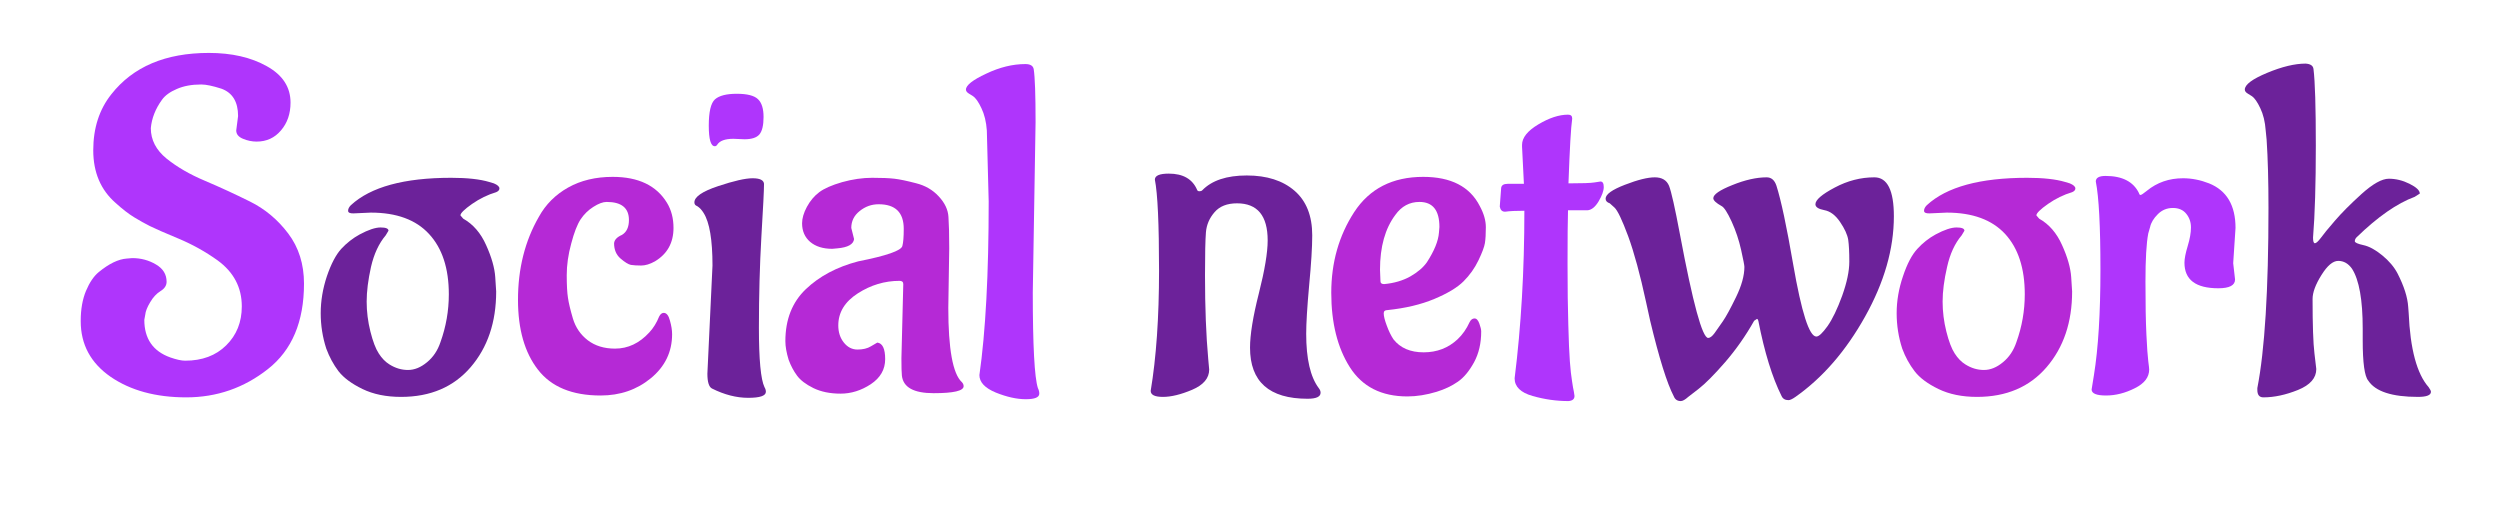 <?xml version="1.0" encoding="utf-8"?>
<svg xmlns="http://www.w3.org/2000/svg" style="margin: auto; display: block; shape-rendering: auto; background: rgba(0, 0, 0, 0) none repeat scroll 0% 0%;" width="280" height="59" preserveAspectRatio="xMidYMid">
<style type="text/css">
  text {
    text-anchor: middle; font-size: 52px; opacity: 0;
  }
</style>
<g style="transform-origin: 140px 29.5px 0px; transform: scale(1.733);">
<g transform="translate(140,29.5)">
  <g transform="translate(0,0)"><g class="path" style="opacity: 1; transform-origin: -68.352px -2.471px 0px; animation: 9.091s linear -5.571s infinite normal forwards running blink-07344d82-be75-4e91-8244-0c010fb894e8;"><path d="M10.44-16.62L10.44-16.62L10.56-17.55L10.56-17.55Q10.56-18.93 9.48-19.32L9.48-19.32L9.48-19.32Q8.64-19.59 8.19-19.59L8.19-19.59L8.16-19.59L8.16-19.59Q7.26-19.59 6.60-19.30L6.60-19.30L6.60-19.30Q5.94-19.02 5.64-18.60L5.64-18.60L5.64-18.60Q5.01-17.73 4.92-16.77L4.92-16.77L4.92-16.77Q4.92-15.63 5.94-14.80L5.94-14.80L5.94-14.80Q6.96-13.98 8.41-13.37L8.41-13.37L8.41-13.37Q9.87-12.75 11.32-12.03L11.32-12.03L11.32-12.03Q12.78-11.31 13.80-9.96L13.80-9.96L13.80-9.96Q14.82-8.61 14.82-6.72L14.82-6.72L14.82-6.72Q14.82-3.03 12.49-1.20L12.49-1.20L12.49-1.20Q10.17 0.63 7.21 0.63L7.21 0.63L7.21 0.63Q4.26 0.63 2.32-0.70L2.32-0.70L2.32-0.70Q0.39-2.04 0.39-4.29L0.39-4.29L0.39-4.32L0.39-4.32Q0.39-5.43 0.73-6.25L0.73-6.25L0.73-6.25Q1.08-7.08 1.56-7.47L1.56-7.47L1.56-7.47Q2.55-8.28 3.36-8.34L3.36-8.34L3.72-8.37L3.72-8.37Q4.56-8.37 5.25-7.96L5.25-7.96L5.25-7.96Q5.94-7.56 5.94-6.84L5.94-6.84L5.94-6.84Q5.94-6.48 5.55-6.24L5.55-6.24L5.55-6.24Q5.16-6 4.88-5.52L4.88-5.52L4.88-5.52Q4.59-5.04 4.56-4.71L4.56-4.71L4.50-4.38L4.50-4.38Q4.50-2.55 6.18-1.95L6.18-1.95L6.18-1.95Q6.78-1.74 7.14-1.74L7.14-1.74L7.14-1.74Q8.79-1.74 9.79-2.73L9.79-2.73L9.79-2.73Q10.80-3.72 10.80-5.25L10.80-5.25L10.80-5.25Q10.80-7.08 9.24-8.22L9.24-8.22L9.24-8.22Q8.07-9.06 6.71-9.63L6.71-9.63L6.71-9.63Q5.34-10.20 4.86-10.44L4.86-10.44L4.86-10.44Q4.38-10.68 3.84-11.01L3.84-11.01L3.84-11.01Q3.30-11.34 2.64-11.94L2.64-11.94L2.64-11.94Q1.20-13.20 1.20-15.34L1.20-15.34L1.20-15.34Q1.20-17.49 2.37-18.96L2.37-18.96L2.37-18.96Q4.47-21.63 8.67-21.63L8.67-21.63L8.67-21.63Q10.89-21.63 12.42-20.77L12.42-20.77L12.42-20.77Q13.95-19.92 13.95-18.42L13.95-18.42L13.95-18.42Q13.95-17.34 13.33-16.62L13.33-16.62L13.33-16.62Q12.72-15.90 11.76-15.90L11.76-15.90L11.76-15.90Q11.31-15.90 10.88-16.08L10.88-16.08L10.88-16.08Q10.44-16.26 10.44-16.62" fill="#af35fc" stroke="none" stroke-width="none" transform="translate(-75.958,8.028)" style="fill: rgb(175, 53, 252);"></path></g><g class="path" style="opacity: 1; transform-origin: -54.283px 1.549px 0px; animation: 9.091s linear -5.143s infinite normal forwards running blink-07344d82-be75-4e91-8244-0c010fb894e8;"><path d="M19.14-11.31L19.14-11.31L19.14-11.31Q18.36-11.28 18.02-11.26L18.02-11.26L18.02-11.26Q17.67-11.25 17.67-11.43L17.67-11.43L17.67-11.43Q17.67-11.61 17.85-11.79L17.85-11.79L17.85-11.79Q19.77-13.56 24.33-13.56L24.33-13.56L24.33-13.56Q25.89-13.56 26.79-13.29L26.79-13.29L27.09-13.20L27.09-13.20Q27.45-13.05 27.45-12.87L27.45-12.87L27.45-12.87Q27.45-12.72 27.24-12.63L27.24-12.63L27.24-12.63Q26.43-12.39 25.68-11.87L25.68-11.87L25.68-11.87Q24.93-11.34 24.93-11.13L24.93-11.13L25.11-10.92L25.11-10.92Q26.07-10.38 26.59-9.21L26.59-9.21L26.59-9.21Q27.12-8.04 27.18-7.14L27.18-7.14L27.24-6.21L27.24-6.21Q27.24-3.24 25.59-1.32L25.59-1.32L25.59-1.32Q23.94 0.60 21.09 0.60L21.09 0.60L21.09 0.60Q19.65 0.60 18.60 0.09L18.60 0.09L18.60 0.09Q17.55-0.42 17.05-1.06L17.05-1.06L17.05-1.06Q16.56-1.71 16.26-2.52L16.26-2.52L16.26-2.52Q15.90-3.63 15.90-4.81L15.90-4.81L15.90-4.81Q15.90-6 16.30-7.20L16.30-7.20L16.30-7.20Q16.71-8.40 17.23-8.97L17.23-8.97L17.23-8.97Q17.76-9.54 18.42-9.90L18.42-9.90L18.42-9.90Q19.26-10.35 19.77-10.35L19.77-10.35L19.77-10.35Q20.28-10.35 20.28-10.14L20.28-10.14L20.10-9.84L20.10-9.84Q19.44-9.06 19.15-7.80L19.15-7.80L19.15-7.80Q18.87-6.54 18.87-5.56L18.87-5.56L18.87-5.56Q18.87-4.59 19.11-3.63L19.11-3.63L19.11-3.63Q19.35-2.67 19.65-2.21L19.65-2.21L19.65-2.21Q19.95-1.74 20.34-1.50L20.34-1.50L20.34-1.50Q20.91-1.14 21.54-1.14L21.54-1.14L21.54-1.14Q22.17-1.14 22.77-1.64L22.77-1.64L22.77-1.64Q23.37-2.13 23.64-2.94L23.64-2.94L23.64-2.94Q24.18-4.44 24.18-6.03L24.18-6.03L24.18-6.03Q24.18-8.55 22.90-9.93L22.90-9.93L22.90-9.93Q21.63-11.31 19.14-11.31" fill="#af35fc" stroke="none" stroke-width="none" transform="translate(-75.958,8.028)" style="fill: rgb(108, 34, 154);"></path></g><g class="path" style="opacity: 1; transform-origin: -42.283px 1.475px 0px; animation: 9.091s linear -4.714s infinite normal forwards running blink-07344d82-be75-4e91-8244-0c010fb894e8;"><path d="M38.61-3.45L38.61-3.45L38.61-3.45Q38.61-1.74 37.24-0.61L37.24-0.61L37.24-0.61Q35.88 0.51 33.99 0.51L33.99 0.51L33.99 0.51Q31.23 0.51 29.94-1.16L29.94-1.16L29.94-1.16Q28.65-2.82 28.65-5.67L28.65-5.67L28.65-5.67Q28.65-8.70 30-11.04L30-11.04L30-11.04Q30.66-12.24 31.89-12.93L31.89-12.93L31.89-12.93Q33.12-13.62 34.77-13.62L34.77-13.62L34.77-13.62Q37.26-13.62 38.28-11.94L38.28-11.94L38.28-11.94Q38.70-11.25 38.70-10.32L38.70-10.32L38.70-10.32Q38.70-8.88 37.50-8.16L37.50-8.16L37.50-8.16Q37.02-7.89 36.61-7.89L36.61-7.89L36.61-7.89Q36.21-7.89 35.95-7.93L35.95-7.93L35.95-7.93Q35.70-7.98 35.28-8.34L35.28-8.34L35.28-8.34Q34.86-8.70 34.86-9.33L34.86-9.33L34.86-9.33Q34.89-9.66 35.37-9.87L35.37-9.87L35.37-9.87Q35.82-10.14 35.82-10.83L35.82-10.83L35.82-10.83Q35.82-12 34.38-12L34.38-12L34.38-12Q34.02-12 33.52-11.68L33.52-11.68L33.52-11.68Q33.03-11.37 32.70-10.88L32.70-10.88L32.70-10.88Q32.37-10.38 32.09-9.31L32.09-9.31L32.09-9.31Q31.80-8.25 31.80-7.27L31.80-7.27L31.80-7.27Q31.80-6.30 31.88-5.80L31.88-5.80L31.88-5.80Q31.95-5.31 32.20-4.46L32.20-4.46L32.20-4.46Q32.46-3.60 33.16-3.06L33.16-3.06L33.16-3.06Q33.87-2.52 34.92-2.52L34.92-2.52L34.92-2.52Q36.18-2.52 37.14-3.57L37.14-3.57L37.14-3.57Q37.53-3.99 37.77-4.59L37.77-4.59L37.77-4.59Q37.89-4.83 38.07-4.83L38.07-4.83L38.07-4.83Q38.34-4.83 38.47-4.33L38.47-4.33L38.47-4.33Q38.61-3.84 38.61-3.45" fill="#af35fc" stroke="none" stroke-width="none" transform="translate(-75.958,8.028)" style="fill: rgb(181, 41, 214);"></path></g><g class="path" style="opacity: 1; transform-origin: -33.207px -9.266px 0px; animation: 9.091s linear -4.286s infinite normal forwards running blink-07344d82-be75-4e91-8244-0c010fb894e8;"><path d="M43.29-16.05L43.29-16.05L42.57-16.08L42.57-16.08Q41.76-16.08 41.52-15.69L41.52-15.69L41.52-15.69Q41.46-15.60 41.37-15.60L41.37-15.60L41.37-15.60Q40.98-15.60 40.98-16.93L40.98-16.93L40.98-16.93Q40.98-18.27 41.38-18.63L41.38-18.63L41.38-18.63Q41.79-18.99 42.79-18.99L42.79-18.99L42.79-18.99Q43.80-18.99 44.16-18.64L44.16-18.64L44.16-18.64Q44.52-18.30 44.52-17.49L44.52-17.49L44.52-17.49Q44.52-16.68 44.25-16.36L44.25-16.36L44.25-16.36Q43.98-16.05 43.29-16.05" fill="#af35fc" stroke="none" stroke-width="none" transform="translate(-75.958,8.028)" style="fill: rgb(175, 53, 252);"></path></g><g class="path" style="opacity: 1; transform-origin: -33.6px 1.594px 0px; animation: 9.091s linear -3.857s infinite normal forwards running blink-07344d82-be75-4e91-8244-0c010fb894e8;"><path d="M40.89-0.90L40.89-0.90L41.22-7.89L41.22-7.89Q41.22-10.38 40.65-11.28L40.65-11.28L40.65-11.28Q40.47-11.58 40.23-11.73L40.23-11.73L40.23-11.73Q40.05-11.79 40.05-11.97L40.05-11.97L40.05-11.97Q40.05-12.51 41.58-13.02L41.58-13.02L41.58-13.02Q43.11-13.53 43.81-13.53L43.81-13.53L43.81-13.53Q44.52-13.53 44.55-13.17L44.55-13.17L44.55-13.17Q44.55-12.57 44.38-9.76L44.38-9.76L44.38-9.76Q44.22-6.96 44.22-3.87L44.22-3.87L44.22-3.87Q44.22-0.78 44.58-0.03L44.58-0.03L44.58-0.03Q44.67 0.12 44.67 0.27L44.67 0.27L44.67 0.27Q44.67 0.66 43.53 0.66L43.53 0.66L43.53 0.66Q42.39 0.66 41.19 0.06L41.19 0.06L41.19 0.06Q40.89-0.09 40.89-0.90" fill="#af35fc" stroke="none" stroke-width="none" transform="translate(-75.958,8.028)" style="fill: rgb(108, 34, 154);"></path></g><g class="path" style="opacity: 1; transform-origin: -24.268px 1.443px 0px; animation: 9.091s linear -3.429s infinite normal forwards running blink-07344d82-be75-4e91-8244-0c010fb894e8;"><path d="M56.52-9L56.52-9L56.46-5.16L56.46-5.16Q56.46-1.17 57.33-0.36L57.33-0.36L57.33-0.36Q57.45-0.24 57.45-0.09L57.45-0.09L57.45-0.09Q57.45 0.36 55.51 0.36L55.51 0.36L55.51 0.36Q53.58 0.36 53.46-0.78L53.46-0.78L53.46-0.78Q53.43-1.05 53.43-1.89L53.43-1.89L53.55-6.69L53.55-6.69Q53.55-6.90 53.31-6.90L53.31-6.90L53.31-6.90Q51.87-6.90 50.61-6.09L50.61-6.09L50.61-6.09Q49.35-5.28 49.35-4.02L49.35-4.02L49.35-4.02Q49.35-3.36 49.71-2.91L49.71-2.91L49.71-2.91Q50.07-2.46 50.59-2.46L50.59-2.46L50.59-2.46Q51.12-2.46 51.46-2.67L51.46-2.67L51.46-2.67Q51.81-2.88 51.87-2.91L51.87-2.91L51.87-2.91Q52.38-2.85 52.38-1.84L52.38-1.84L52.38-1.84Q52.38-0.84 51.45-0.22L51.45-0.22L51.45-0.22Q50.52 0.39 49.50 0.39L49.50 0.39L49.50 0.39Q48.48 0.39 47.74 0.03L47.74 0.03L47.74 0.03Q47.01-0.33 46.68-0.78L46.68-0.78L46.68-0.78Q46.35-1.23 46.14-1.80L46.14-1.80L46.14-1.80Q45.93-2.49 45.93-3L45.93-3L45.93-3Q45.93-5.10 47.25-6.36L47.25-6.36L47.25-6.36Q48.57-7.62 50.64-8.16L50.64-8.16L50.64-8.16Q53.37-8.70 53.49-9.15L53.49-9.15L53.49-9.15Q53.58-9.48 53.58-10.26L53.58-10.26L53.58-10.26Q53.58-11.85 51.96-11.85L51.96-11.85L51.96-11.85Q51.27-11.85 50.73-11.41L50.73-11.41L50.73-11.41Q50.19-10.98 50.19-10.32L50.19-10.32L50.37-9.60L50.37-9.60Q50.31-9.09 49.29-9L49.29-9L48.96-8.97L48.96-8.97Q48.06-8.97 47.53-9.42L47.53-9.42L47.53-9.42Q47.01-9.87 47.01-10.62L47.01-10.62L47.01-10.62Q47.01-11.10 47.32-11.68L47.32-11.68L47.32-11.68Q47.64-12.27 48.12-12.63L48.12-12.63L48.12-12.63Q48.60-12.99 49.60-13.28L49.60-13.28L49.60-13.28Q50.61-13.56 51.54-13.56L51.54-13.56L51.54-13.56Q52.47-13.56 52.98-13.50L52.98-13.50L52.98-13.50Q53.49-13.44 54.37-13.21L54.37-13.21L54.37-13.21Q55.26-12.99 55.84-12.36L55.84-12.36L55.84-12.36Q56.43-11.73 56.47-11.03L56.47-11.03L56.47-11.03Q56.52-10.32 56.52-9" fill="#af35fc" stroke="none" stroke-width="none" transform="translate(-75.958,8.028)" style="fill: rgb(181, 41, 214);"></path></g><g class="path" style="opacity: 1; transform-origin: -15.988px -2.053px 0px; animation: 9.091s linear -3s infinite normal forwards running blink-07344d82-be75-4e91-8244-0c010fb894e8;"><path d="M62.10-17.16L62.10-17.16L61.92-6.15L61.92-6.15Q61.92-0.99 62.25 0.03L62.25 0.03L62.25 0.03Q62.34 0.21 62.34 0.39L62.34 0.39L62.34 0.39Q62.34 0.75 61.47 0.75L61.47 0.75L61.47 0.75Q60.60 0.75 59.53 0.32L59.53 0.32L59.53 0.32Q58.47-0.12 58.47-0.81L58.47-0.81L58.47-0.81Q59.07-5.01 59.07-12.03L59.07-12.03L58.95-16.62L58.95-16.62Q58.89-17.46 58.60-18.06L58.60-18.06L58.60-18.06Q58.32-18.66 58.05-18.84L58.05-18.84L57.81-18.99L57.81-18.99Q57.60-19.11 57.60-19.26L57.60-19.26L57.60-19.26Q57.60-19.68 58.91-20.29L58.91-20.29L58.91-20.29Q60.21-20.91 61.44-20.91L61.44-20.91L61.44-20.91Q61.92-20.91 61.98-20.58L61.98-20.58L61.98-20.58Q62.10-19.80 62.10-17.16" fill="#af35fc" stroke="none" stroke-width="none" transform="translate(-75.958,8.028)" style="fill: rgb(175, 53, 252);"></path></g><g class="path" style="opacity: 1; transform-origin: -0.928px 1.475px 0px; animation: 9.091s linear -2.571s infinite normal forwards running blink-07344d82-be75-4e91-8244-0c010fb894e8;"><path d="M69.54 0.21L69.54 0.21L69.54 0.21Q70.08-3.03 70.08-7.56L70.08-7.56L70.08-7.56Q70.08-12.09 69.81-13.44L69.81-13.44L69.81-13.44Q69.81-13.83 70.71-13.83L70.71-13.83L70.71-13.83Q72.09-13.83 72.54-12.78L72.54-12.78L72.54-12.78Q72.57-12.69 72.69-12.69L72.69-12.69L72.69-12.69Q72.81-12.69 72.87-12.75L72.87-12.75L72.87-12.75Q73.80-13.71 75.75-13.71L75.75-13.71L75.75-13.71Q77.70-13.71 78.84-12.72L78.84-12.72L78.84-12.72Q79.98-11.73 79.98-9.84L79.98-9.84L79.98-9.84Q79.98-8.70 79.78-6.60L79.78-6.60L79.78-6.60Q79.59-4.50 79.59-3.48L79.59-3.48L79.59-3.48Q79.59-1.05 80.40 0.03L80.40 0.03L80.40 0.03Q80.52 0.18 80.52 0.33L80.52 0.33L80.52 0.33Q80.52 0.72 79.68 0.72L79.68 0.72L79.68 0.72Q75.96 0.72 75.96-2.58L75.96-2.58L75.96-2.58Q75.96-3.84 76.53-6.09L76.53-6.09L76.53-6.09Q77.10-8.34 77.10-9.51L77.10-9.51L77.10-9.51Q77.10-11.91 75.12-11.91L75.12-11.91L75.12-11.91Q74.16-11.91 73.67-11.34L73.67-11.34L73.67-11.34Q73.17-10.77 73.11-10.04L73.11-10.04L73.11-10.04Q73.05-9.30 73.05-7.26L73.05-7.26L73.05-7.26Q73.05-4.14 73.26-1.83L73.26-1.83L73.32-1.17L73.32-1.17Q73.32-0.33 72.22 0.14L72.22 0.14L72.22 0.14Q71.13 0.60 70.33 0.60L70.33 0.60L70.33 0.60Q69.54 0.60 69.54 0.21" fill="#af35fc" stroke="none" stroke-width="none" transform="translate(-75.958,8.028)" style="fill: rgb(108, 34, 154);"></path></g><g class="path" style="opacity: 1; transform-origin: 10.246px 1.504px 0px; animation: 9.091s linear -2.143s infinite normal forwards running blink-07344d82-be75-4e91-8244-0c010fb894e8;"><path d="M84.36-7.62L84.36-7.62L84.39-6.87L84.39-6.87Q84.39-6.69 84.63-6.69L84.63-6.69L84.63-6.69Q85.59-6.78 86.31-7.18L86.31-7.18L86.31-7.18Q87.03-7.59 87.39-8.10L87.39-8.10L87.39-8.10Q88.11-9.21 88.17-10.02L88.17-10.02L88.20-10.38L88.20-10.38Q88.20-12 86.91-12L86.91-12L86.91-12Q85.95-12 85.35-11.16L85.35-11.16L85.35-11.16Q84.36-9.84 84.36-7.62zM90.90-3.63L90.90-3.63L90.90-3.63Q90.90-2.49 90.44-1.64L90.44-1.64L90.44-1.64Q89.97-0.78 89.39-0.38L89.39-0.38L89.39-0.38Q88.80 0.03 88.02 0.27L88.02 0.27L88.02 0.27Q87.03 0.57 86.13 0.57L86.13 0.57L86.13 0.57Q83.61 0.57 82.41-1.32L82.41-1.32L82.41-1.32Q81.21-3.21 81.21-6.13L81.21-6.13L81.21-6.13Q81.21-9.06 82.69-11.34L82.69-11.34L82.69-11.34Q84.18-13.62 87.15-13.62L87.15-13.62L87.15-13.62Q89.85-13.62 90.81-11.73L90.81-11.73L90.81-11.73Q91.20-11.01 91.20-10.37L91.20-10.37L91.20-10.37Q91.20-9.72 91.14-9.34L91.14-9.34L91.14-9.34Q91.08-8.97 90.72-8.22L90.72-8.22L90.72-8.22Q90.36-7.47 89.76-6.87L89.76-6.87L89.76-6.87Q89.16-6.27 87.87-5.73L87.87-5.73L87.87-5.73Q86.58-5.19 84.84-5.01L84.84-5.01L84.84-5.01Q84.60-5.01 84.60-4.80L84.60-4.80L84.60-4.80Q84.60-4.53 84.80-4.00L84.80-4.00L84.80-4.00Q84.99-3.48 85.23-3.12L85.23-3.12L85.23-3.12Q85.89-2.28 87.18-2.28L87.18-2.28L87.18-2.28Q88.47-2.28 89.37-3.12L89.37-3.12L89.37-3.12Q89.85-3.57 90.15-4.23L90.15-4.23L90.15-4.23Q90.27-4.47 90.47-4.47L90.47-4.47L90.47-4.47Q90.66-4.47 90.78-4.14L90.78-4.14L90.78-4.14Q90.90-3.81 90.90-3.63" fill="#af35fc" stroke="none" stroke-width="none" transform="translate(-75.958,8.028)" style="fill: rgb(181, 41, 214);"></path></g><g class="path" style="opacity: 1; transform-origin: 19.502px -0.357px 0px; animation: 9.091s linear -1.714s infinite normal forwards running blink-07344d82-be75-4e91-8244-0c010fb894e8;"><path d="M92.10-11.70L92.10-11.70L92.19-12.90L92.19-12.90Q92.22-13.17 92.61-13.17L92.61-13.17L93.66-13.17L93.54-15.57L93.54-15.69L93.54-15.69Q93.54-16.38 94.59-17.01L94.59-17.01L94.59-17.01Q95.64-17.64 96.51-17.64L96.51-17.64L96.51-17.64Q96.78-17.64 96.78-17.40L96.78-17.40L96.78-17.37L96.78-17.37Q96.66-16.56 96.54-13.20L96.54-13.20L96.54-13.20Q97.86-13.20 98.22-13.26L98.22-13.26L98.22-13.26Q98.58-13.32 98.61-13.32L98.61-13.32L98.61-13.32Q98.82-13.32 98.82-12.96L98.82-12.96L98.82-12.96Q98.82-12.60 98.49-12.04L98.49-12.04L98.49-12.04Q98.16-11.49 97.77-11.46L97.77-11.46L96.51-11.46L96.51-11.46Q96.48-10.44 96.48-8.03L96.48-8.03L96.48-8.03Q96.48-5.61 96.53-4.05L96.53-4.05L96.53-4.05Q96.57-2.49 96.63-1.69L96.63-1.69L96.63-1.69Q96.69-0.90 96.77-0.42L96.77-0.42L96.77-0.42Q96.84 0.06 96.89 0.27L96.89 0.27L96.89 0.27Q96.93 0.48 96.93 0.54L96.93 0.54L96.93 0.54Q96.93 0.84 96.54 0.87L96.54 0.87L96.54 0.87Q95.37 0.87 94.22 0.54L94.22 0.54L94.22 0.54Q93.06 0.21 93.06-0.60L93.06-0.60L93.06-0.60Q93.69-5.64 93.69-11.43L93.69-11.43L93.69-11.43Q92.88-11.43 92.46-11.37L92.46-11.37L92.43-11.37L92.43-11.37Q92.16-11.37 92.10-11.70" fill="#af35fc" stroke="none" stroke-width="none" transform="translate(-75.958,8.028)" style="fill: rgb(175, 53, 252);"></path></g><g class="path" style="opacity: 1; transform-origin: 32.297px 1.668px 0px; animation: 9.091s linear -1.286s infinite normal forwards running blink-07344d82-be75-4e91-8244-0c010fb894e8;"><path d="M111.21 0.60L111.21 0.60L111.21 0.60Q110.91 0.81 110.76 0.81L110.76 0.81L110.76 0.81Q110.43 0.81 110.31 0.54L110.31 0.54L110.31 0.54Q109.41-1.26 108.81-4.32L108.81-4.32L108.81-4.32Q108.78-4.44 108.72-4.44L108.72-4.44L108.54-4.32L108.54-4.32Q107.73-2.88 106.67-1.65L106.67-1.65L106.67-1.65Q105.60-0.42 104.94 0.09L104.94 0.09L104.28 0.60L104.28 0.60Q103.98 0.87 103.80 0.87L103.80 0.87L103.80 0.87Q103.47 0.87 103.35 0.57L103.35 0.57L103.35 0.57Q102.69-0.69 101.82-4.32L101.82-4.32L101.55-5.55L101.55-5.55Q100.98-8.19 100.40-9.78L100.40-9.78L100.40-9.78Q99.81-11.37 99.51-11.64L99.51-11.64L99.21-11.91L99.21-11.91Q98.94-12 98.94-12.21L98.94-12.21L98.94-12.21Q98.94-12.63 100.19-13.11L100.19-13.11L100.19-13.11Q101.43-13.59 102.12-13.59L102.12-13.59L102.12-13.59Q102.81-13.59 103.04-13.04L103.04-13.04L103.04-13.04Q103.26-12.48 103.74-9.93L103.74-9.93L103.74-9.93Q105.00-3.21 105.57-3.21L105.57-3.21L105.57-3.21Q105.75-3.21 105.98-3.52L105.98-3.52L105.98-3.52Q106.20-3.84 106.52-4.29L106.52-4.29L106.52-4.29Q106.83-4.74 107.37-5.85L107.37-5.85L107.37-5.85Q107.91-6.96 107.91-7.80L107.91-7.80L107.91-7.80Q107.91-7.95 107.70-8.89L107.70-8.89L107.70-8.89Q107.49-9.84 107.09-10.72L107.09-10.72L107.09-10.72Q106.68-11.61 106.44-11.73L106.44-11.73L106.44-11.73Q105.90-12.03 105.90-12.24L105.90-12.24L105.90-12.24Q105.90-12.60 107.13-13.09L107.13-13.09L107.13-13.09Q108.36-13.59 109.35-13.59L109.35-13.59L109.35-13.59Q109.80-13.59 109.98-13.05L109.98-13.05L109.98-13.05Q110.43-11.64 111.06-7.98L111.06-7.98L111.06-7.98Q111.87-3.30 112.56-3.30L112.56-3.30L112.56-3.30Q112.80-3.30 113.28-3.97L113.28-3.97L113.28-3.97Q113.76-4.65 114.23-5.94L114.23-5.94L114.23-5.94Q114.69-7.23 114.69-8.14L114.69-8.14L114.69-8.14Q114.69-9.06 114.62-9.55L114.62-9.55L114.62-9.55Q114.54-10.05 114.09-10.71L114.09-10.71L114.09-10.71Q113.64-11.37 113.07-11.47L113.07-11.47L113.07-11.47Q112.50-11.58 112.50-11.85L112.50-11.85L112.50-11.85Q112.50-12.27 113.75-12.93L113.75-12.93L113.75-12.93Q114.99-13.59 116.31-13.59L116.31-13.59L116.31-13.59Q117.57-13.59 117.57-11.07L117.57-11.07L117.57-11.07Q117.57-7.92 115.71-4.59L115.71-4.59L115.71-4.59Q113.85-1.26 111.21 0.60" fill="#af35fc" stroke="none" stroke-width="none" transform="translate(-75.958,8.028)" style="fill: rgb(108, 34, 154);"></path></g><g class="path" style="opacity: 1; transform-origin: 47.566px 1.549px 0px; animation: 9.091s linear -0.857s infinite normal forwards running blink-07344d82-be75-4e91-8244-0c010fb894e8;"><path d="M120.99-11.31L120.99-11.31L120.99-11.31Q120.21-11.28 119.87-11.26L119.87-11.26L119.87-11.26Q119.52-11.25 119.52-11.43L119.52-11.43L119.52-11.43Q119.52-11.61 119.70-11.79L119.70-11.79L119.70-11.79Q121.62-13.56 126.18-13.56L126.18-13.56L126.18-13.56Q127.74-13.56 128.64-13.29L128.64-13.29L128.94-13.20L128.94-13.20Q129.30-13.05 129.30-12.87L129.30-12.87L129.30-12.87Q129.30-12.72 129.09-12.63L129.09-12.63L129.09-12.63Q128.28-12.39 127.53-11.87L127.53-11.87L127.53-11.87Q126.78-11.34 126.78-11.13L126.78-11.13L126.96-10.92L126.96-10.92Q127.92-10.38 128.44-9.21L128.44-9.21L128.44-9.21Q128.97-8.04 129.03-7.14L129.03-7.14L129.09-6.21L129.09-6.21Q129.09-3.24 127.44-1.32L127.44-1.32L127.44-1.32Q125.79 0.60 122.94 0.60L122.94 0.60L122.94 0.60Q121.50 0.60 120.45 0.09L120.45 0.09L120.45 0.09Q119.40-0.42 118.91-1.06L118.91-1.06L118.91-1.06Q118.41-1.71 118.11-2.52L118.11-2.52L118.11-2.52Q117.75-3.63 117.75-4.81L117.75-4.81L117.75-4.81Q117.75-6 118.16-7.20L118.16-7.20L118.16-7.20Q118.56-8.40 119.09-8.97L119.09-8.97L119.09-8.97Q119.61-9.54 120.27-9.90L120.27-9.90L120.27-9.90Q121.11-10.35 121.62-10.35L121.62-10.35L121.62-10.35Q122.13-10.35 122.13-10.14L122.13-10.14L121.95-9.84L121.95-9.84Q121.29-9.06 121.01-7.80L121.01-7.80L121.01-7.80Q120.72-6.54 120.72-5.56L120.72-5.56L120.72-5.56Q120.72-4.59 120.96-3.63L120.96-3.63L120.96-3.63Q121.20-2.67 121.50-2.21L121.50-2.21L121.50-2.21Q121.80-1.74 122.19-1.50L122.19-1.50L122.19-1.50Q122.76-1.14 123.39-1.14L123.39-1.14L123.39-1.14Q124.02-1.14 124.62-1.64L124.62-1.64L124.62-1.64Q125.22-2.13 125.49-2.94L125.49-2.94L125.49-2.94Q126.03-4.44 126.03-6.03L126.03-6.03L126.03-6.03Q126.03-8.55 124.76-9.93L124.76-9.93L124.76-9.93Q123.48-11.31 120.99-11.31" fill="#af35fc" stroke="none" stroke-width="none" transform="translate(-75.958,8.028)" style="fill: rgb(181, 41, 214);"></path></g><g class="path" style="opacity: 1; transform-origin: 59.041px 1.443px 0px; animation: 9.091s linear -0.429s infinite normal forwards running blink-07344d82-be75-4e91-8244-0c010fb894e8;"><path d="M139.65-10.32L139.50-8.04L139.62-6.99L139.62-6.99Q139.62-6.42 138.54-6.42L138.54-6.42L138.54-6.42Q136.35-6.42 136.35-8.07L136.35-8.07L136.35-8.07Q136.35-8.46 136.56-9.15L136.56-9.15L136.56-9.15Q136.77-9.84 136.77-10.35L136.77-10.35L136.77-10.35Q136.77-10.86 136.47-11.23L136.47-11.23L136.47-11.23Q136.17-11.61 135.60-11.61L135.60-11.61L135.60-11.61Q135.03-11.61 134.63-11.21L134.63-11.21L134.63-11.21Q134.22-10.80 134.13-10.38L134.13-10.38L134.01-9.96L134.01-9.96Q133.83-9.03 133.83-6.85L133.83-6.85L133.83-6.85Q133.83-4.68 133.89-3.44L133.89-3.44L133.89-3.44Q133.95-2.19 134.01-1.72L134.01-1.72L134.01-1.72Q134.07-1.26 134.07-1.17L134.07-1.17L134.07-1.17Q134.07-0.42 133.14 0.04L133.14 0.04L133.14 0.04Q132.21 0.51 131.28 0.51L131.28 0.51L131.28 0.51Q130.35 0.51 130.35 0.12L130.35 0.12L130.50-0.81L130.50-0.81Q130.92-3.42 130.92-7.62L130.92-7.62L130.92-7.62Q130.92-11.82 130.62-13.32L130.62-13.32L130.62-13.32Q130.62-13.68 131.25-13.68L131.25-13.68L131.25-13.68Q132.87-13.68 133.41-12.57L133.41-12.57L133.41-12.57Q133.44-12.45 133.51-12.45L133.51-12.45L133.51-12.45Q133.59-12.45 133.92-12.72L133.92-12.72L133.92-12.72Q134.91-13.53 136.26-13.53L136.26-13.53L136.26-13.53Q137.10-13.53 137.94-13.20L137.94-13.20L137.94-13.20Q139.65-12.51 139.65-10.32L139.65-10.32" fill="#af35fc" stroke="none" stroke-width="none" transform="translate(-75.958,8.028)" style="fill: rgb(175, 53, 252);"></path></g><g class="path" style="opacity: 1; transform-origin: 70.307px -2.125px 0px; animation: 9.091s linear 0s infinite normal forwards running blink-07344d82-be75-4e91-8244-0c010fb894e8;"><path d="M147.48-9.72L147.48-9.72L147.48-9.72Q147.36-9.60 147.36-9.46L147.36-9.46L147.36-9.46Q147.36-9.33 147.91-9.21L147.91-9.21L147.91-9.21Q148.47-9.09 149.13-8.55L149.13-8.55L149.13-8.55Q149.79-8.01 150.12-7.38L150.12-7.38L150.12-7.38Q150.75-6.15 150.81-5.22L150.81-5.22L150.84-4.83L150.84-4.83Q150.99-1.32 152.13-0.03L152.13-0.03L152.13-0.03Q152.28 0.18 152.28 0.27L152.28 0.27L152.28 0.27Q152.28 0.60 151.44 0.60L151.44 0.60L151.44 0.60Q148.92 0.60 148.23-0.45L148.23-0.45L148.23-0.45Q147.87-0.87 147.87-3.06L147.87-3.06L147.87-3.81L147.87-3.81Q147.87-6.60 147.18-7.68L147.18-7.68L147.18-7.68Q146.82-8.19 146.29-8.19L146.29-8.19L146.29-8.19Q145.77-8.19 145.20-7.27L145.20-7.27L145.20-7.27Q144.63-6.36 144.63-5.73L144.63-5.73L144.63-5.73Q144.63-3.21 144.75-2.22L144.75-2.22L144.75-2.22Q144.87-1.23 144.87-1.20L144.87-1.20L144.87-1.20Q144.87-0.33 143.69 0.15L143.69 0.15L143.69 0.15Q142.50 0.63 141.45 0.63L141.45 0.63L141.45 0.63Q141.06 0.63 141.06 0.15L141.06 0.15L141.06 0.03L141.06 0.03Q141.78-3.66 141.78-11.61L141.78-11.61L141.78-11.61Q141.78-14.22 141.66-16.02L141.66-16.02L141.60-16.62L141.60-16.62Q141.54-17.46 141.25-18.06L141.25-18.06L141.25-18.06Q140.97-18.66 140.70-18.84L140.70-18.84L140.46-18.99L140.46-18.99Q140.25-19.11 140.25-19.26L140.25-19.26L140.25-19.26Q140.25-19.74 141.69-20.34L141.69-20.34L141.69-20.34Q143.13-20.94 144.18-20.94L144.18-20.94L144.18-20.94Q144.66-20.91 144.69-20.58L144.69-20.58L144.69-20.58Q144.84-19.38 144.84-15.64L144.84-15.64L144.84-15.64Q144.84-11.91 144.66-9.69L144.66-9.69L144.66-9.69Q144.66-9.33 144.78-9.33L144.78-9.33L144.78-9.33Q144.90-9.33 145.16-9.67L145.16-9.67L145.16-9.67Q145.41-10.02 146.06-10.77L146.06-10.77L146.06-10.77Q146.70-11.52 147.79-12.51L147.79-12.51L147.79-12.51Q148.89-13.50 149.56-13.50L149.56-13.50L149.56-13.50Q150.24-13.50 150.90-13.17L150.90-13.17L150.90-13.17Q151.56-12.84 151.56-12.54L151.56-12.54L151.23-12.33L151.23-12.33Q149.52-11.70 147.48-9.72" fill="#af35fc" stroke="none" stroke-width="none" transform="translate(-75.958,8.028)" style="fill: rgb(108, 34, 154);"></path></g></g>
</g>
</g>
<style id="blink-07344d82-be75-4e91-8244-0c010fb894e8" data-anikit="">@keyframes blink-07344d82-be75-4e91-8244-0c010fb894e8 {
  0% { opacity: 1; }
  49.75% { opacity: 1; }
  50.25% { opacity: 0; }
  99.5% { opacity: 0; }
  100% { opacity: 1; }
}</style></svg>